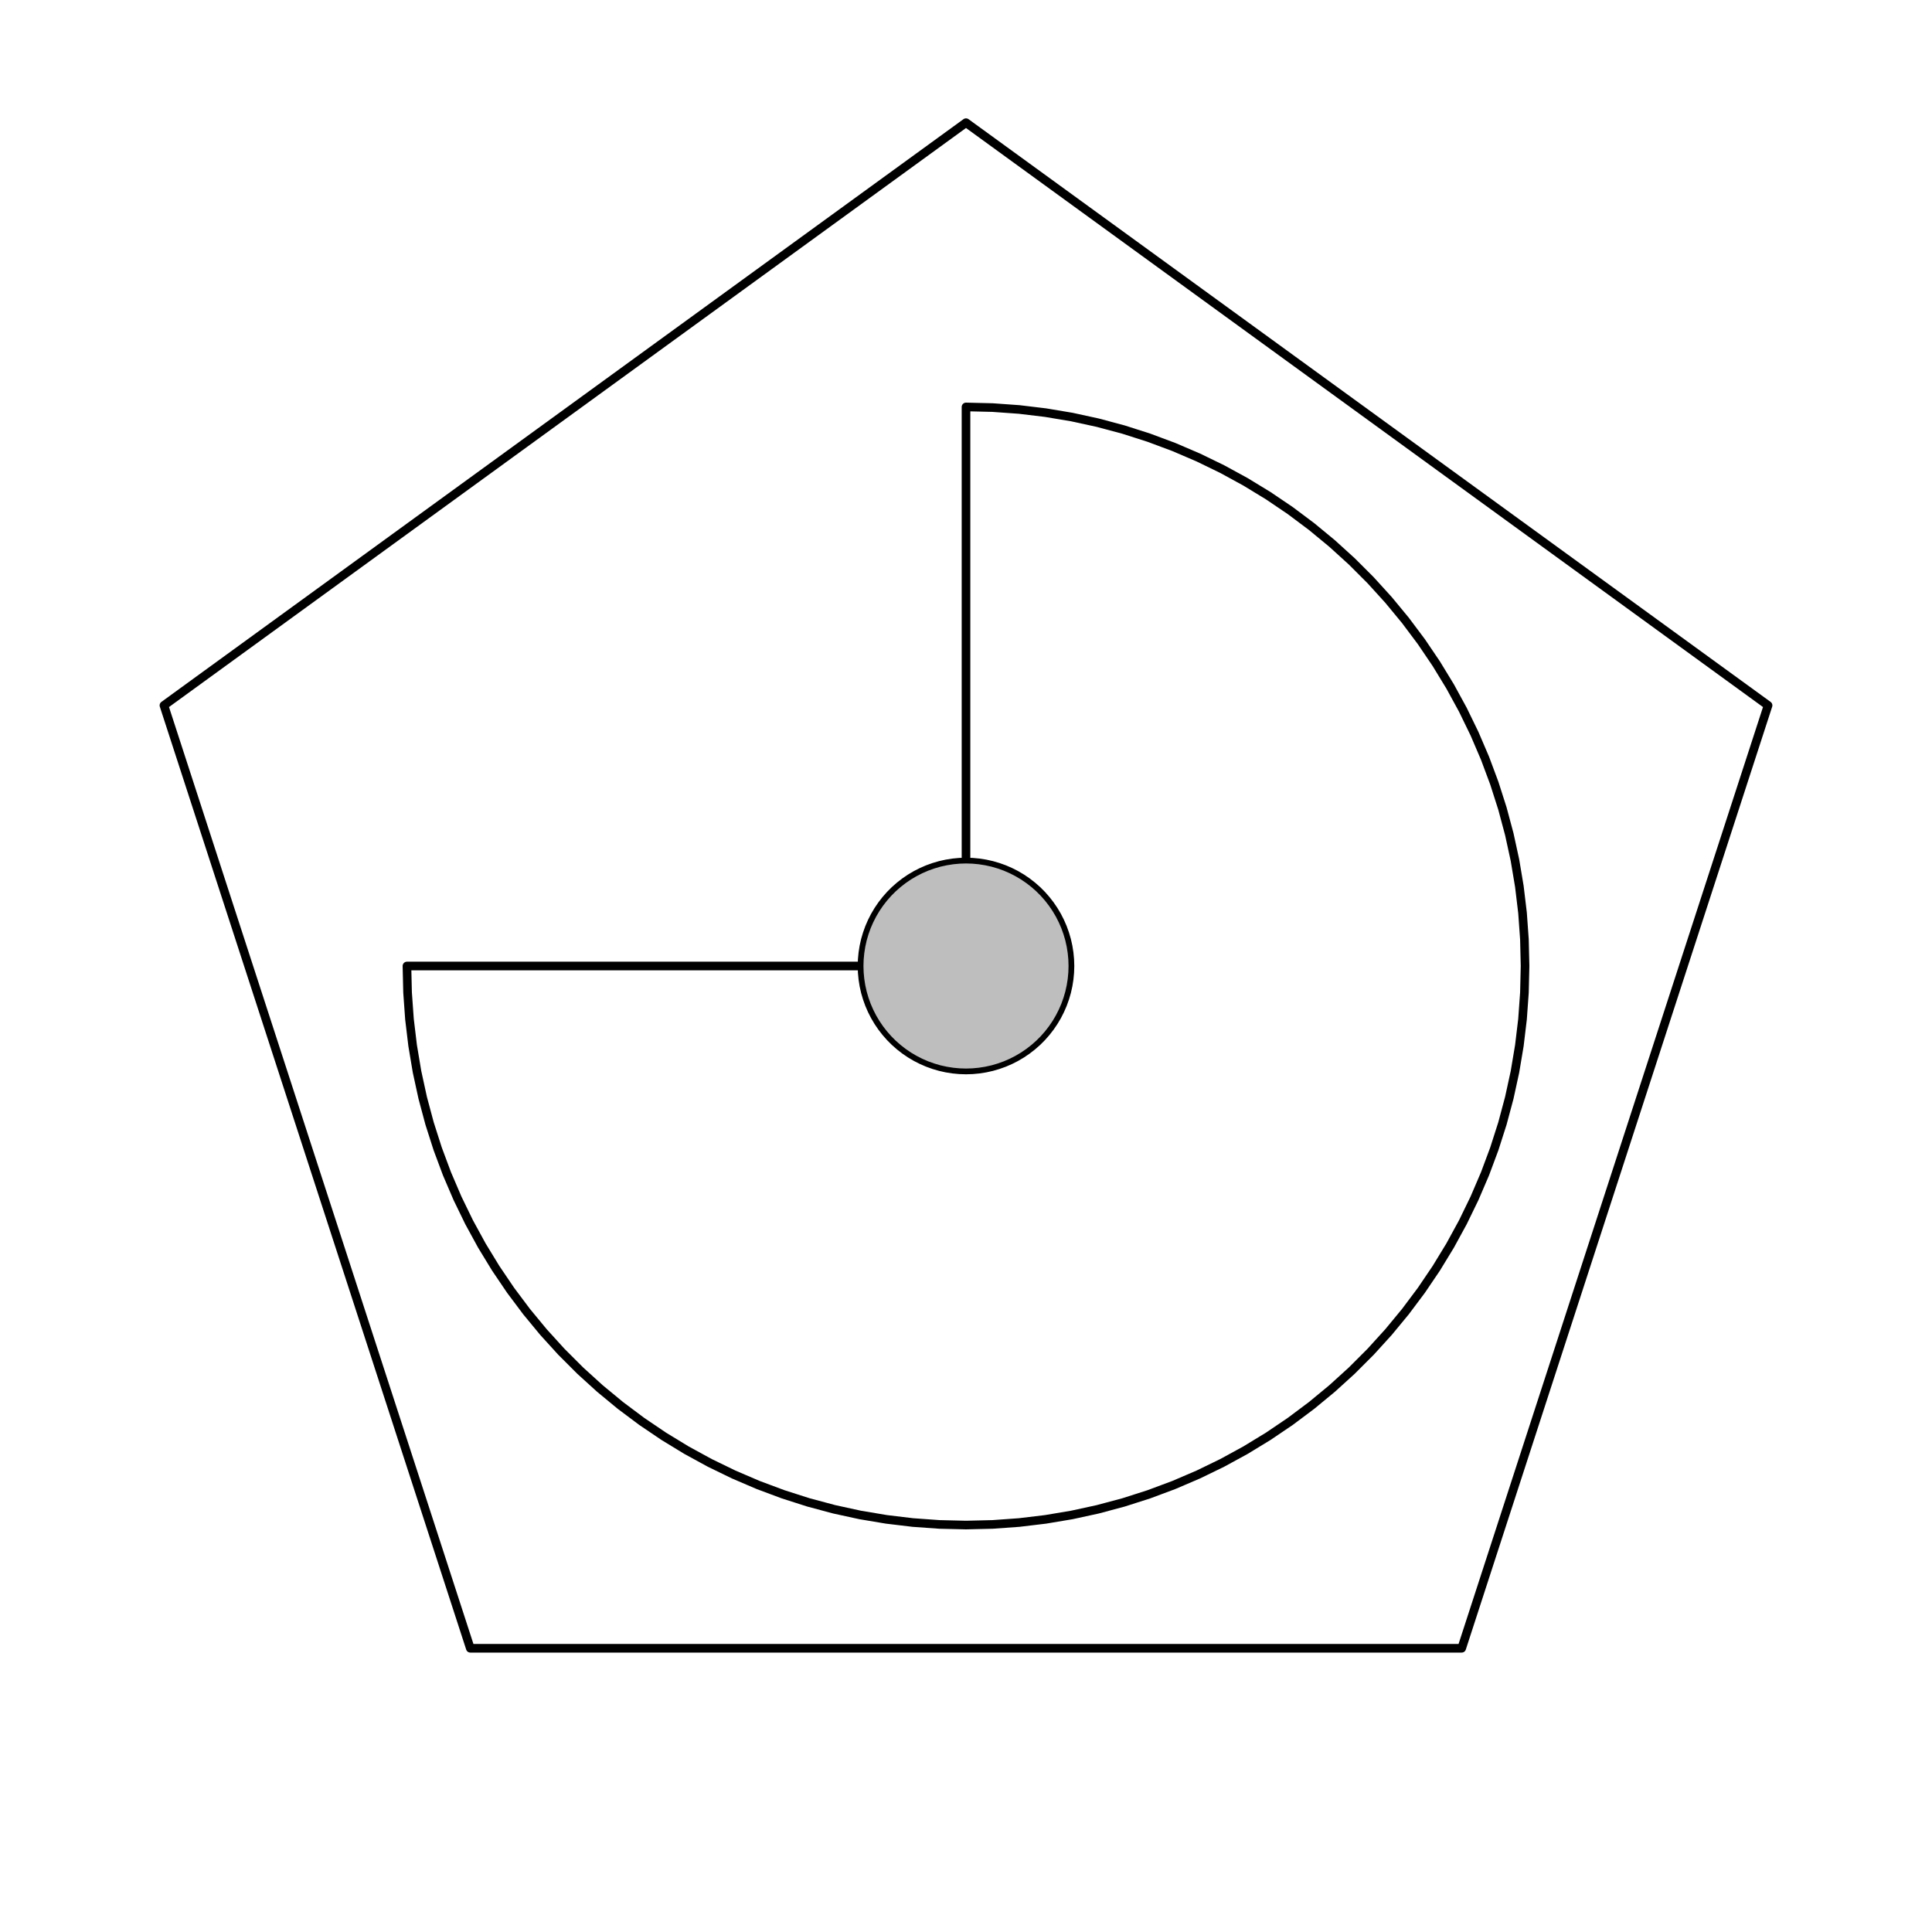 <?xml version="1.0" encoding="UTF-8"?>
<svg xmlns="http://www.w3.org/2000/svg" xmlns:xlink="http://www.w3.org/1999/xlink" width="504pt" height="504pt" viewBox="0 0 504 504" version="1.1">
<g id="surface2151">
<rect x="0" y="0" width="504" height="504" style="fill:rgb(100%,100%,100%);fill-opacity:1;stroke:none;"/>
<path style="fill:none;stroke-width:2.25;stroke-linecap:round;stroke-linejoin:round;stroke:rgb(0%,0%,0%);stroke-opacity:1;stroke-miterlimit:10;" d="M 252 32 L 42.766 184.016 L 122.688 429.984 L 381.312 429.984 L 461.234 184.016 Z M 252 32 "/>
<path style="fill:none;stroke-width:2.25;stroke-linecap:round;stroke-linejoin:round;stroke:rgb(0%,0%,0%);stroke-opacity:1;stroke-miterlimit:10;" d="M 106.16 252 L 106.324 258.938 L 106.82 265.863 L 107.645 272.754 L 108.793 279.602 L 110.27 286.383 L 112.066 293.09 L 114.18 299.699 L 116.605 306.203 L 119.34 312.586 L 122.371 318.828 L 125.699 324.922 L 129.312 330.848 L 133.203 336.598 L 137.363 342.152 L 141.781 347.504 L 146.449 352.641 L 151.359 357.551 L 156.496 362.219 L 161.848 366.637 L 167.402 370.797 L 173.152 374.688 L 179.078 378.301 L 185.172 381.629 L 191.414 384.66 L 197.797 387.395 L 204.301 389.82 L 210.91 391.934 L 217.617 393.73 L 224.398 395.207 L 231.246 396.355 L 238.137 397.18 L 245.062 397.676 L 252 397.84 L 258.938 397.676 L 265.863 397.18 L 272.754 396.355 L 279.602 395.207 L 286.383 393.73 L 293.09 391.934 L 299.699 389.82 L 306.203 387.395 L 312.586 384.66 L 318.828 381.629 L 324.922 378.301 L 330.848 374.688 L 336.598 370.797 L 342.152 366.637 L 347.504 362.219 L 352.641 357.551 L 357.551 352.641 L 362.219 347.504 L 366.637 342.152 L 370.797 336.598 L 374.688 330.848 L 378.301 324.922 L 381.629 318.828 L 384.66 312.586 L 387.395 306.203 L 389.82 299.699 L 391.934 293.09 L 393.73 286.383 L 395.207 279.602 L 396.355 272.754 L 397.18 265.863 L 397.676 258.938 L 397.84 252 L 397.676 245.062 L 397.18 238.137 L 396.355 231.246 L 395.207 224.398 L 393.73 217.617 L 391.934 210.91 L 389.82 204.301 L 387.395 197.797 L 384.66 191.414 L 381.629 185.172 L 378.301 179.078 L 374.688 173.152 L 370.797 167.402 L 366.637 161.848 L 362.219 156.496 L 357.551 151.359 L 352.641 146.449 L 347.504 141.781 L 342.152 137.363 L 336.598 133.203 L 330.848 129.312 L 324.922 125.699 L 318.828 122.371 L 312.586 119.34 L 306.203 116.605 L 299.699 114.18 L 293.09 112.066 L 286.383 110.27 L 279.602 108.793 L 272.754 107.645 L 265.863 106.82 L 258.938 106.324 L 252 106.16 L 252 252 Z M 106.16 252 "/>
<path style="fill-rule:nonzero;fill:rgb(74.51%,74.51%,74.51%);fill-opacity:1;stroke-width:1.5;stroke-linecap:round;stroke-linejoin:round;stroke:rgb(0%,0%,0%);stroke-opacity:1;stroke-miterlimit:10;" d="M 279.5 252 L 279.445 250.273 L 279.281 248.555 L 279.012 246.848 L 278.637 245.16 L 278.152 243.504 L 277.57 241.875 L 276.883 240.293 L 276.098 238.75 L 275.219 237.266 L 274.246 235.836 L 273.188 234.473 L 272.047 233.176 L 270.824 231.953 L 269.527 230.812 L 268.164 229.754 L 266.734 228.781 L 265.25 227.902 L 263.707 227.117 L 262.125 226.43 L 260.496 225.848 L 258.84 225.363 L 257.152 224.988 L 255.445 224.719 L 253.727 224.555 L 252 224.5 L 250.273 224.555 L 248.555 224.719 L 246.848 224.988 L 245.16 225.363 L 243.504 225.848 L 241.875 226.43 L 240.293 227.117 L 238.75 227.902 L 237.266 228.781 L 235.836 229.754 L 234.473 230.812 L 233.176 231.953 L 231.953 233.176 L 230.812 234.473 L 229.754 235.836 L 228.781 237.266 L 227.902 238.75 L 227.117 240.293 L 226.43 241.875 L 225.848 243.504 L 225.363 245.16 L 224.988 246.848 L 224.719 248.555 L 224.555 250.273 L 224.5 252 L 224.555 253.727 L 224.719 255.445 L 224.988 257.152 L 225.363 258.84 L 225.848 260.496 L 226.43 262.125 L 227.117 263.707 L 227.902 265.25 L 228.781 266.734 L 229.754 268.164 L 230.812 269.527 L 231.953 270.824 L 233.176 272.047 L 234.473 273.188 L 235.836 274.246 L 237.266 275.219 L 238.75 276.098 L 240.293 276.883 L 241.875 277.57 L 243.504 278.152 L 245.16 278.637 L 246.848 279.012 L 248.555 279.281 L 250.273 279.445 L 252 279.5 L 253.727 279.445 L 255.445 279.281 L 257.152 279.012 L 258.84 278.637 L 260.496 278.152 L 262.125 277.57 L 263.707 276.883 L 265.25 276.098 L 266.734 275.219 L 268.164 274.246 L 269.527 273.188 L 270.824 272.047 L 272.047 270.824 L 273.188 269.527 L 274.246 268.164 L 275.219 266.734 L 276.098 265.25 L 276.883 263.707 L 277.57 262.125 L 278.152 260.496 L 278.637 258.84 L 279.012 257.152 L 279.281 255.445 L 279.445 253.727 Z M 279.5 252 "/>
</g>
</svg>

